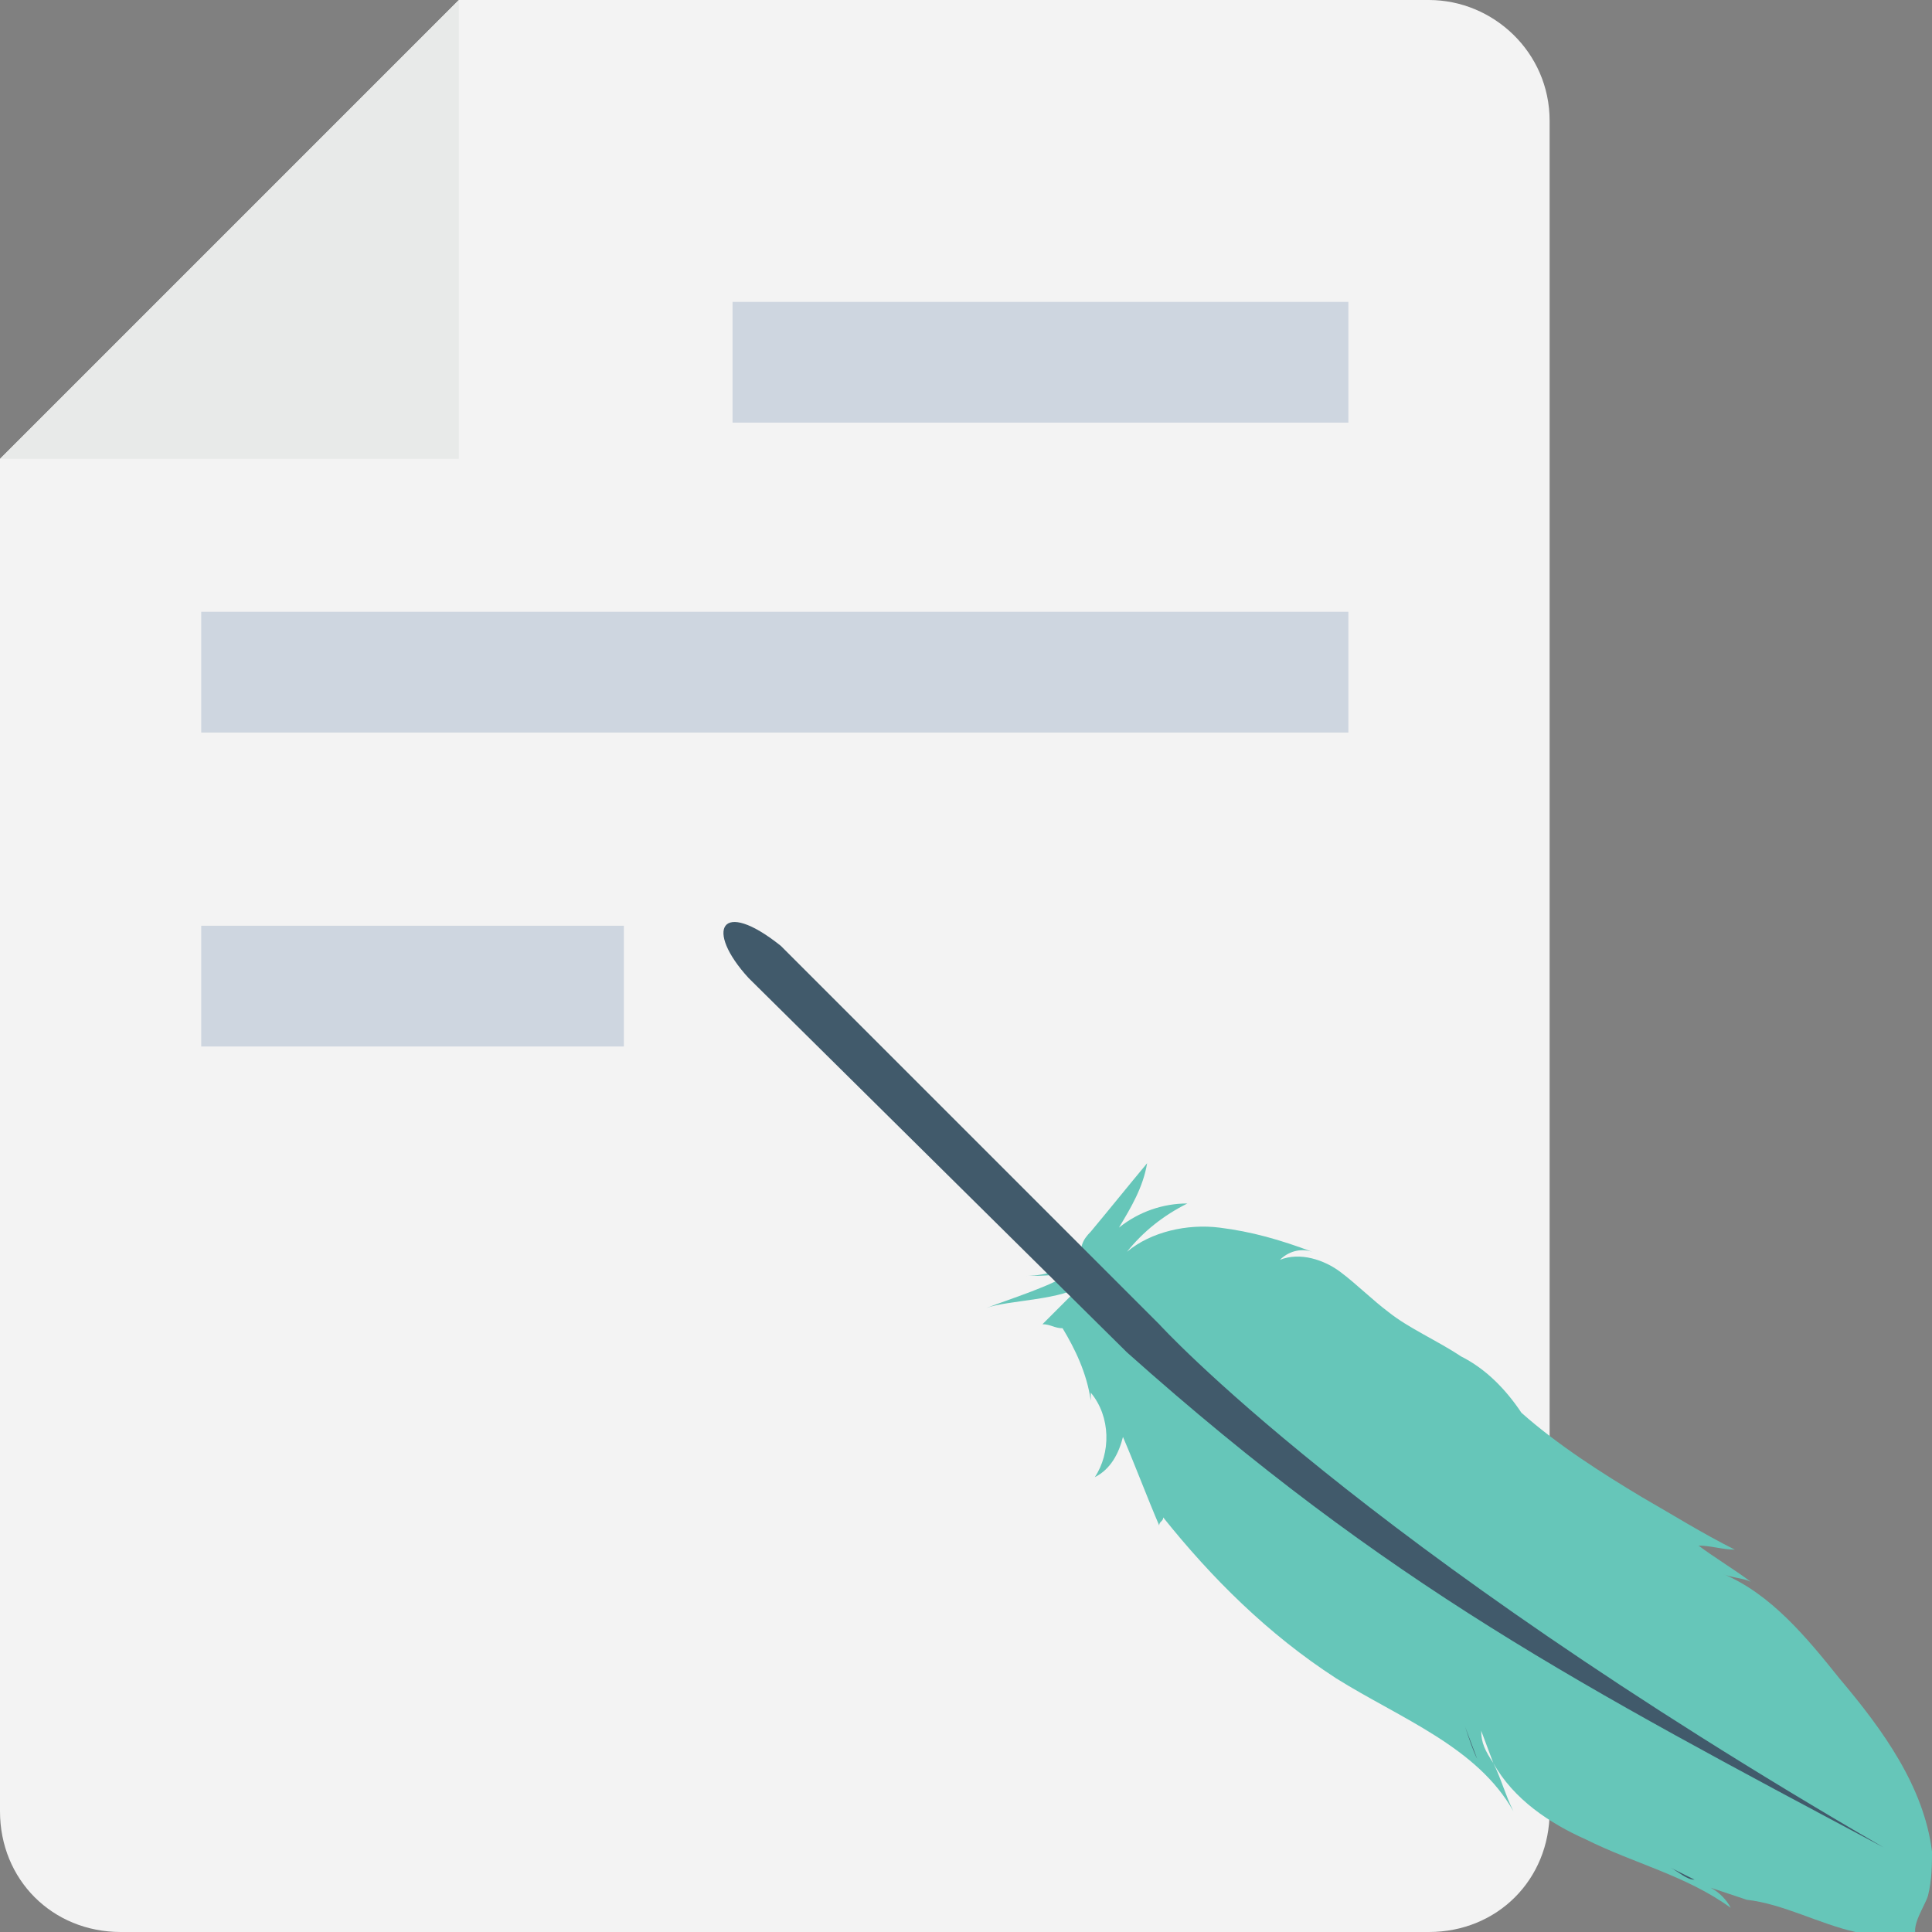 <?xml version="1.0" encoding="utf-8"?>
<!-- Generator: Adobe Illustrator 18.0.0, SVG Export Plug-In . SVG Version: 6.00 Build 0)  -->
<!DOCTYPE svg PUBLIC "-//W3C//DTD SVG 1.1//EN" "http://www.w3.org/Graphics/SVG/1.1/DTD/svg11.dtd">
<svg version="1.1" id="Layer_1" xmlns="http://www.w3.org/2000/svg" xmlns:xlink="http://www.w3.org/1999/xlink" x="0px" y="0px"
	 viewBox="0 0 48 48" enable-background="new 0 0 48 48" xml:space="preserve">
<rect x="0" y="0" width="48" height="48" fill="#808080" stroke="none"/>
<g>
	<g>
		<path fill="#F3F3F3" d="M35.5,0H11.4L0,11.4V45c0,1.7,1.3,3,3,3h32.5c1.7,0,3-1.3,3-3V3C38.5,1.3,37.1,0,35.5,0z"/>
		<g>
			<rect x="5" y="23" fill="#CED6E0" width="10.5" height="3"/>
		</g>
		<rect x="5" y="15.2" fill="#CED6E0" width="28.5" height="3"/>
		<rect x="18.2" y="7.5" fill="#CED6E0" width="15.3" height="3"/>
		<g>
			<g>
				<path fill="#66C6B9" d="M47.9,47.1C48,46.7,48,46.3,48,46c-0.2-1.6-1.2-3-2.3-4.3c-0.8-1-1.7-2.1-2.9-2.6
					c0.2,0.1,0.5,0.1,0.7,0.2c-0.4-0.3-0.9-0.6-1.3-0.9c0.3,0,0.6,0.1,0.9,0.1c-0.8-0.4-1.6-0.9-2.3-1.3c-1-0.6-2.1-1.3-3-2.1
					c-0.4-0.6-0.9-1.1-1.5-1.4c-0.6-0.4-1.3-0.7-1.8-1.1c-0.4-0.3-0.8-0.7-1.2-1c-0.4-0.3-1-0.5-1.5-0.3c0.2-0.2,0.5-0.3,0.8-0.2
					c-0.8-0.3-1.5-0.5-2.3-0.6c-0.8-0.1-1.7,0.1-2.3,0.6c0.4-0.5,0.9-0.9,1.5-1.2c-0.6,0-1.2,0.2-1.7,0.6c0.3-0.5,0.6-1,0.7-1.6
					c-0.5,0.6-0.9,1.1-1.4,1.7c-0.2,0.2-0.3,0.4-0.2,0.7c-0.4,0.2-0.9,0.4-1.4,0.4c0.2,0,0.8,0,1.1-0.1c-0.3,0.3-1.6,0.7-2.1,0.9
					c0.5-0.2,2-0.2,2.4-0.6l-1,1c0.2,0,0.3,0.1,0.5,0.1c0.3,0.5,0.6,1.1,0.7,1.8c0-0.1,0-0.2,0-0.2c0.5,0.6,0.5,1.5,0.1,2.1
					c0.4-0.2,0.6-0.6,0.7-1c0.3,0.7,0.6,1.5,0.9,2.2c0-0.1,0.1-0.1,0.1-0.2c1.2,1.5,2.6,2.9,4.3,4c1.6,1,3.5,1.7,4.4,3.3
					c-0.2-0.4-0.3-0.8-0.5-1.2c-0.2-0.3-0.3-0.5-0.3-0.8l0.3,0.8c0.5,0.9,1.4,1.5,2.3,1.9c1.2,0.6,2.5,0.9,3.6,1.7
					c-0.1-0.2-0.3-0.4-0.5-0.5c-0.2-0.1-0.4-0.2-0.6-0.3c0.2,0.1,0.4,0.2,0.6,0.3c0.3,0.1,0.6,0.2,0.9,0.3c0.9,0.1,1.8,0.6,2.7,0.8
					c0.5,0.1,1,0.3,1.5,0.1C47.5,47.8,47.8,47.4,47.9,47.1z"/>
				<path fill="#415A6B" d="M36.4,42.9c0.1,0.3,0.2,0.6,0.3,0.8L36.4,42.9z"/>
				<path fill="#415A6B" d="M42.1,46.7c-0.2-0.1-0.4-0.2-0.6-0.3C41.7,46.5,41.9,46.7,42.1,46.7z"/>
			</g>
			<g>
				<path fill="#415A6B" d="M46.8,45.9c-13.1-7.6-18-13-18-13l-9.4-9.4c-1.5-1.2-1.9-0.4-0.8,0.8l9.4,9.3
					C34.5,39.4,39.3,41.9,46.8,45.9z"/>
			</g>
		</g>
		<polygon fill="#E8EAE9" points="11.4,0 0,11.4 11.4,11.4 		"/>
	</g>
</g>
</svg>
